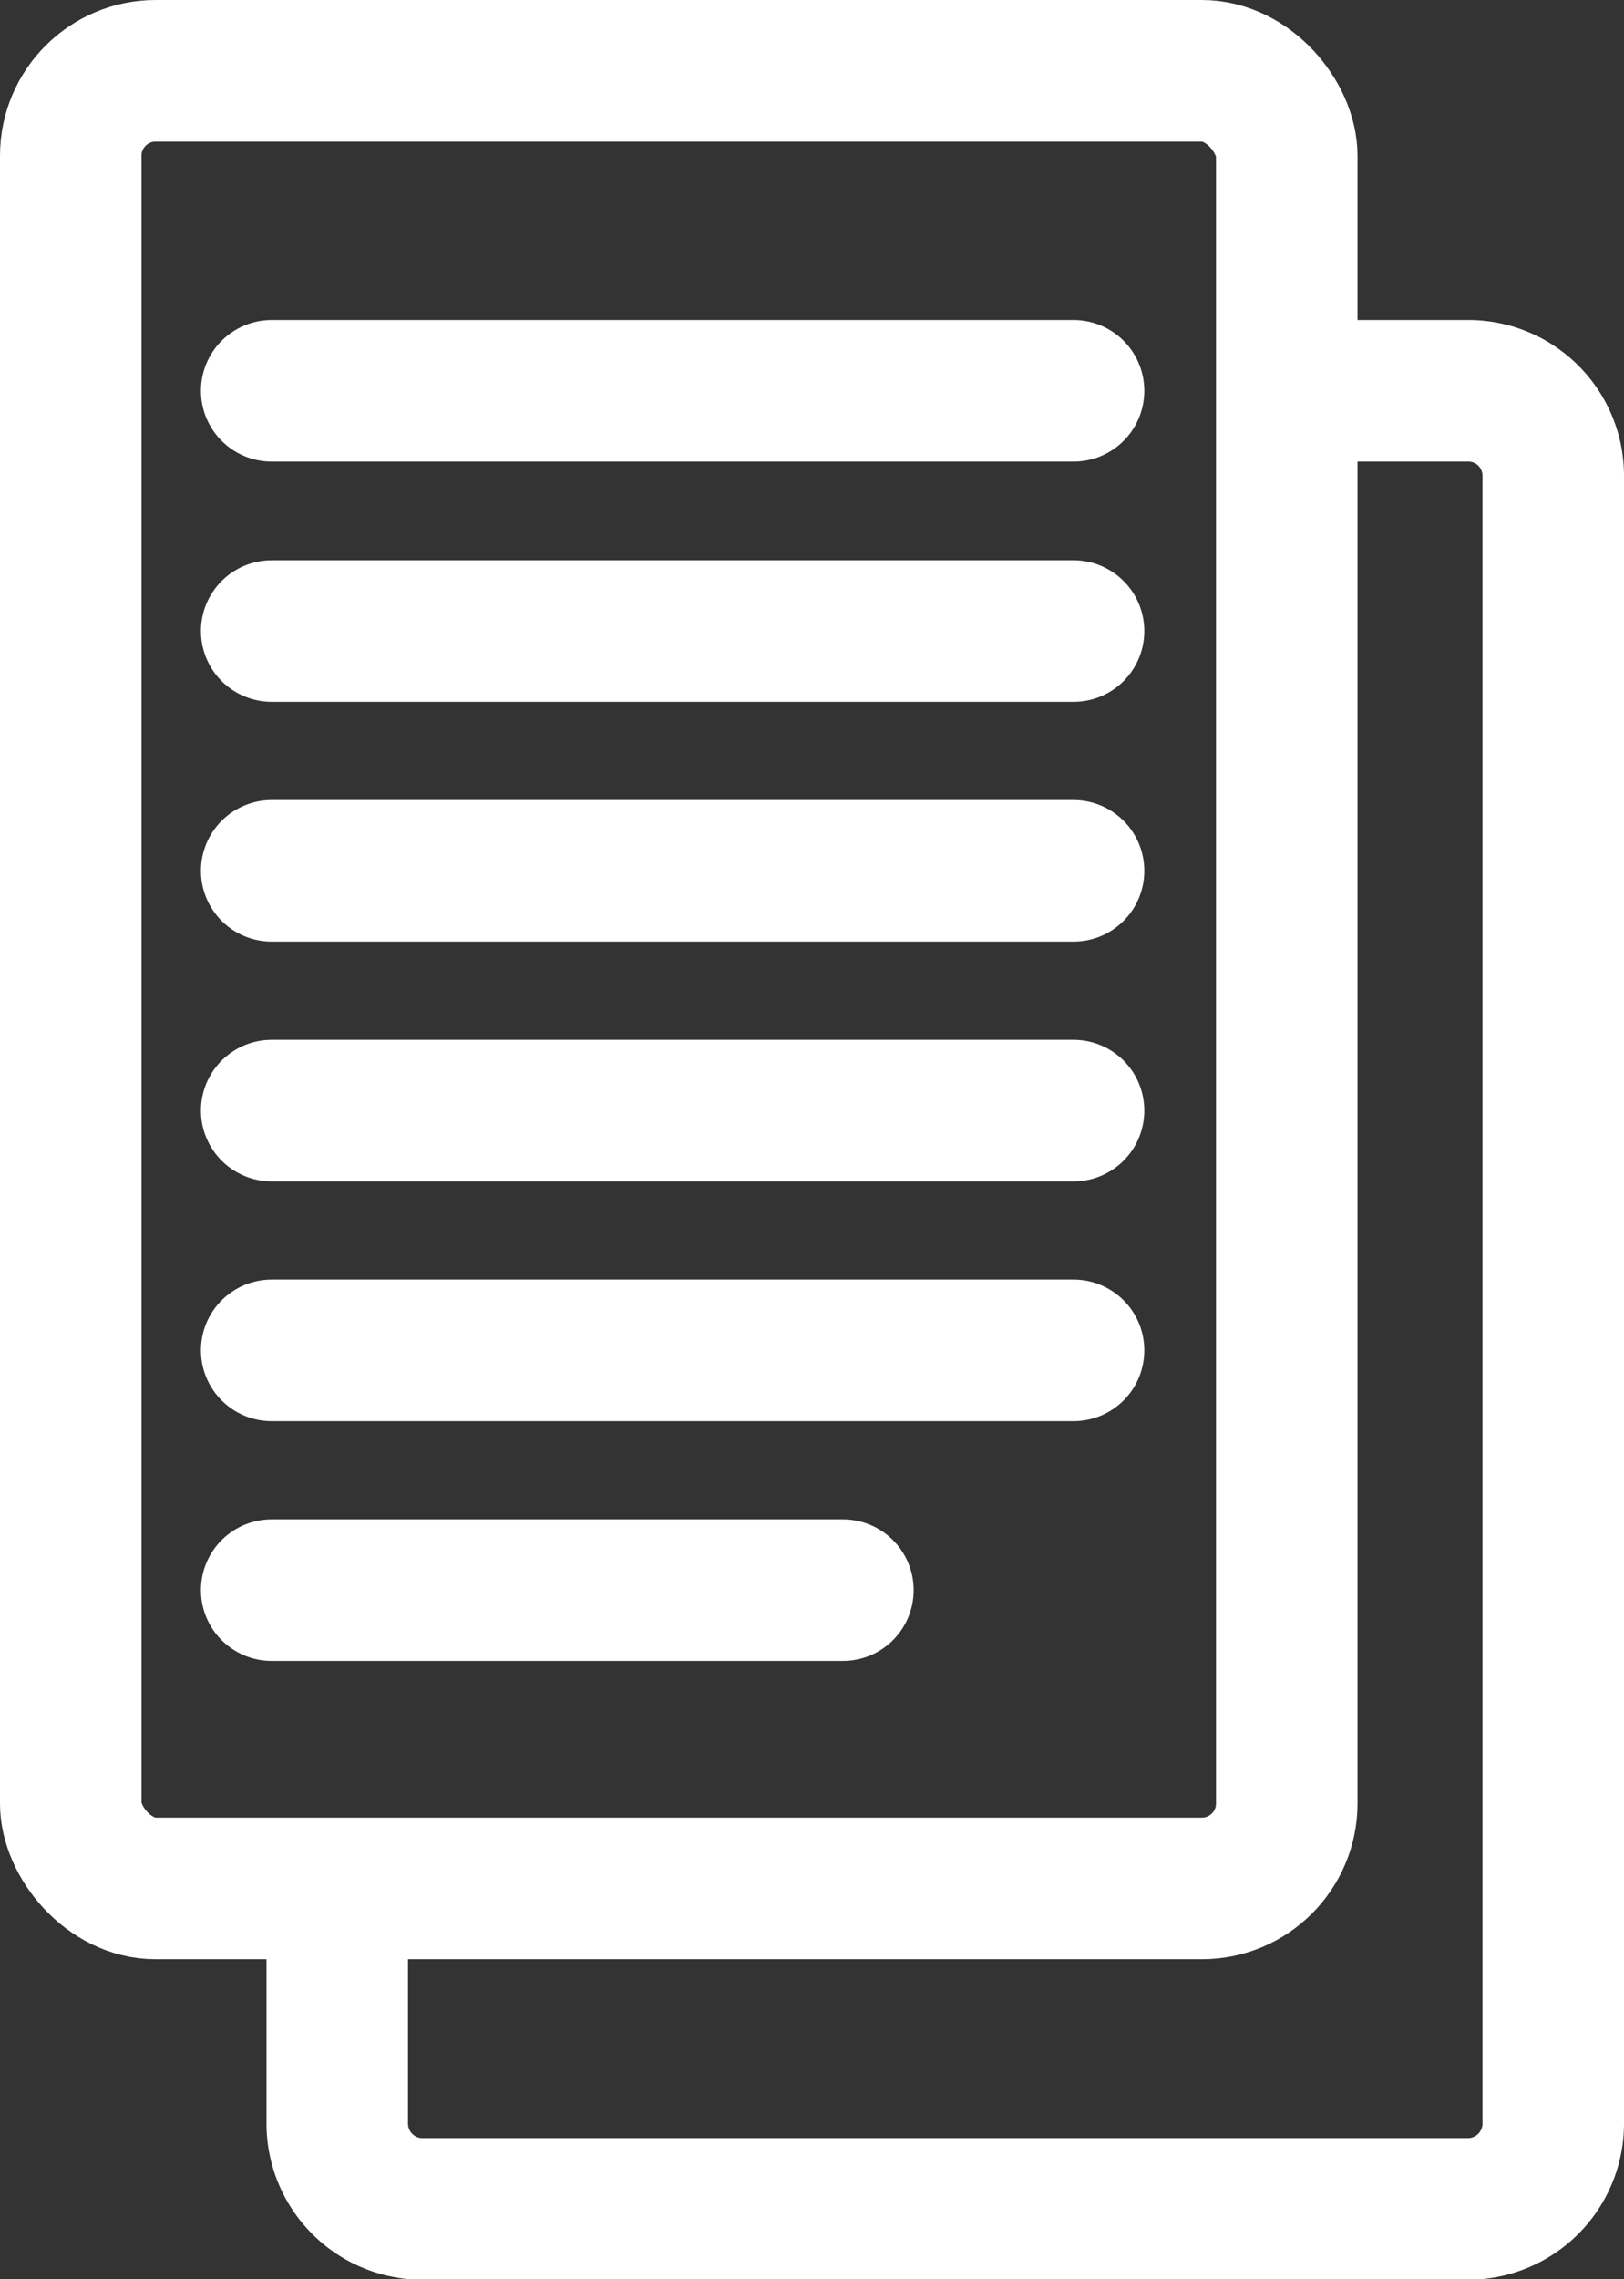 <svg xmlns="http://www.w3.org/2000/svg" viewBox="0 0 34.43 48.29"><rect x="0" y="0" width="34.43" height="48.29" fill="#333333" stroke="none"/><defs><style>.cls-1,.cls-2{fill:none;stroke:#fff;stroke-width:3px;}.cls-1{stroke-miterlimit:10;}.cls-2{stroke-linecap:round;stroke-linejoin:round;}</style></defs><g id="Camada_2" data-name="Camada 2"><g id="Camada_1-2" data-name="Camada 1"><rect class="cls-1" x="1.5" y="1.5" width="25.78" height="38.51" rx="1.8" transform="translate(28.78 41.51) rotate(180)"/><path class="cls-1" d="M27.28,8.28h3.85a1.8,1.8,0,0,1,1.8,1.8V45a1.81,1.81,0,0,1-1.8,1.8H9A1.81,1.81,0,0,1,7.15,45V40"/><line class="cls-2" x1="22.76" y1="8.28" x2="5.76" y2="8.28"/><line class="cls-2" x1="22.76" y1="13.37" x2="5.76" y2="13.37"/><line class="cls-2" x1="22.76" y1="18.45" x2="5.76" y2="18.45"/><line class="cls-2" x1="22.76" y1="23.53" x2="5.76" y2="23.53"/><line class="cls-2" x1="22.76" y1="28.61" x2="5.76" y2="28.61"/><line class="cls-2" x1="17.87" y1="33.69" x2="5.76" y2="33.69"/></g></g></svg>